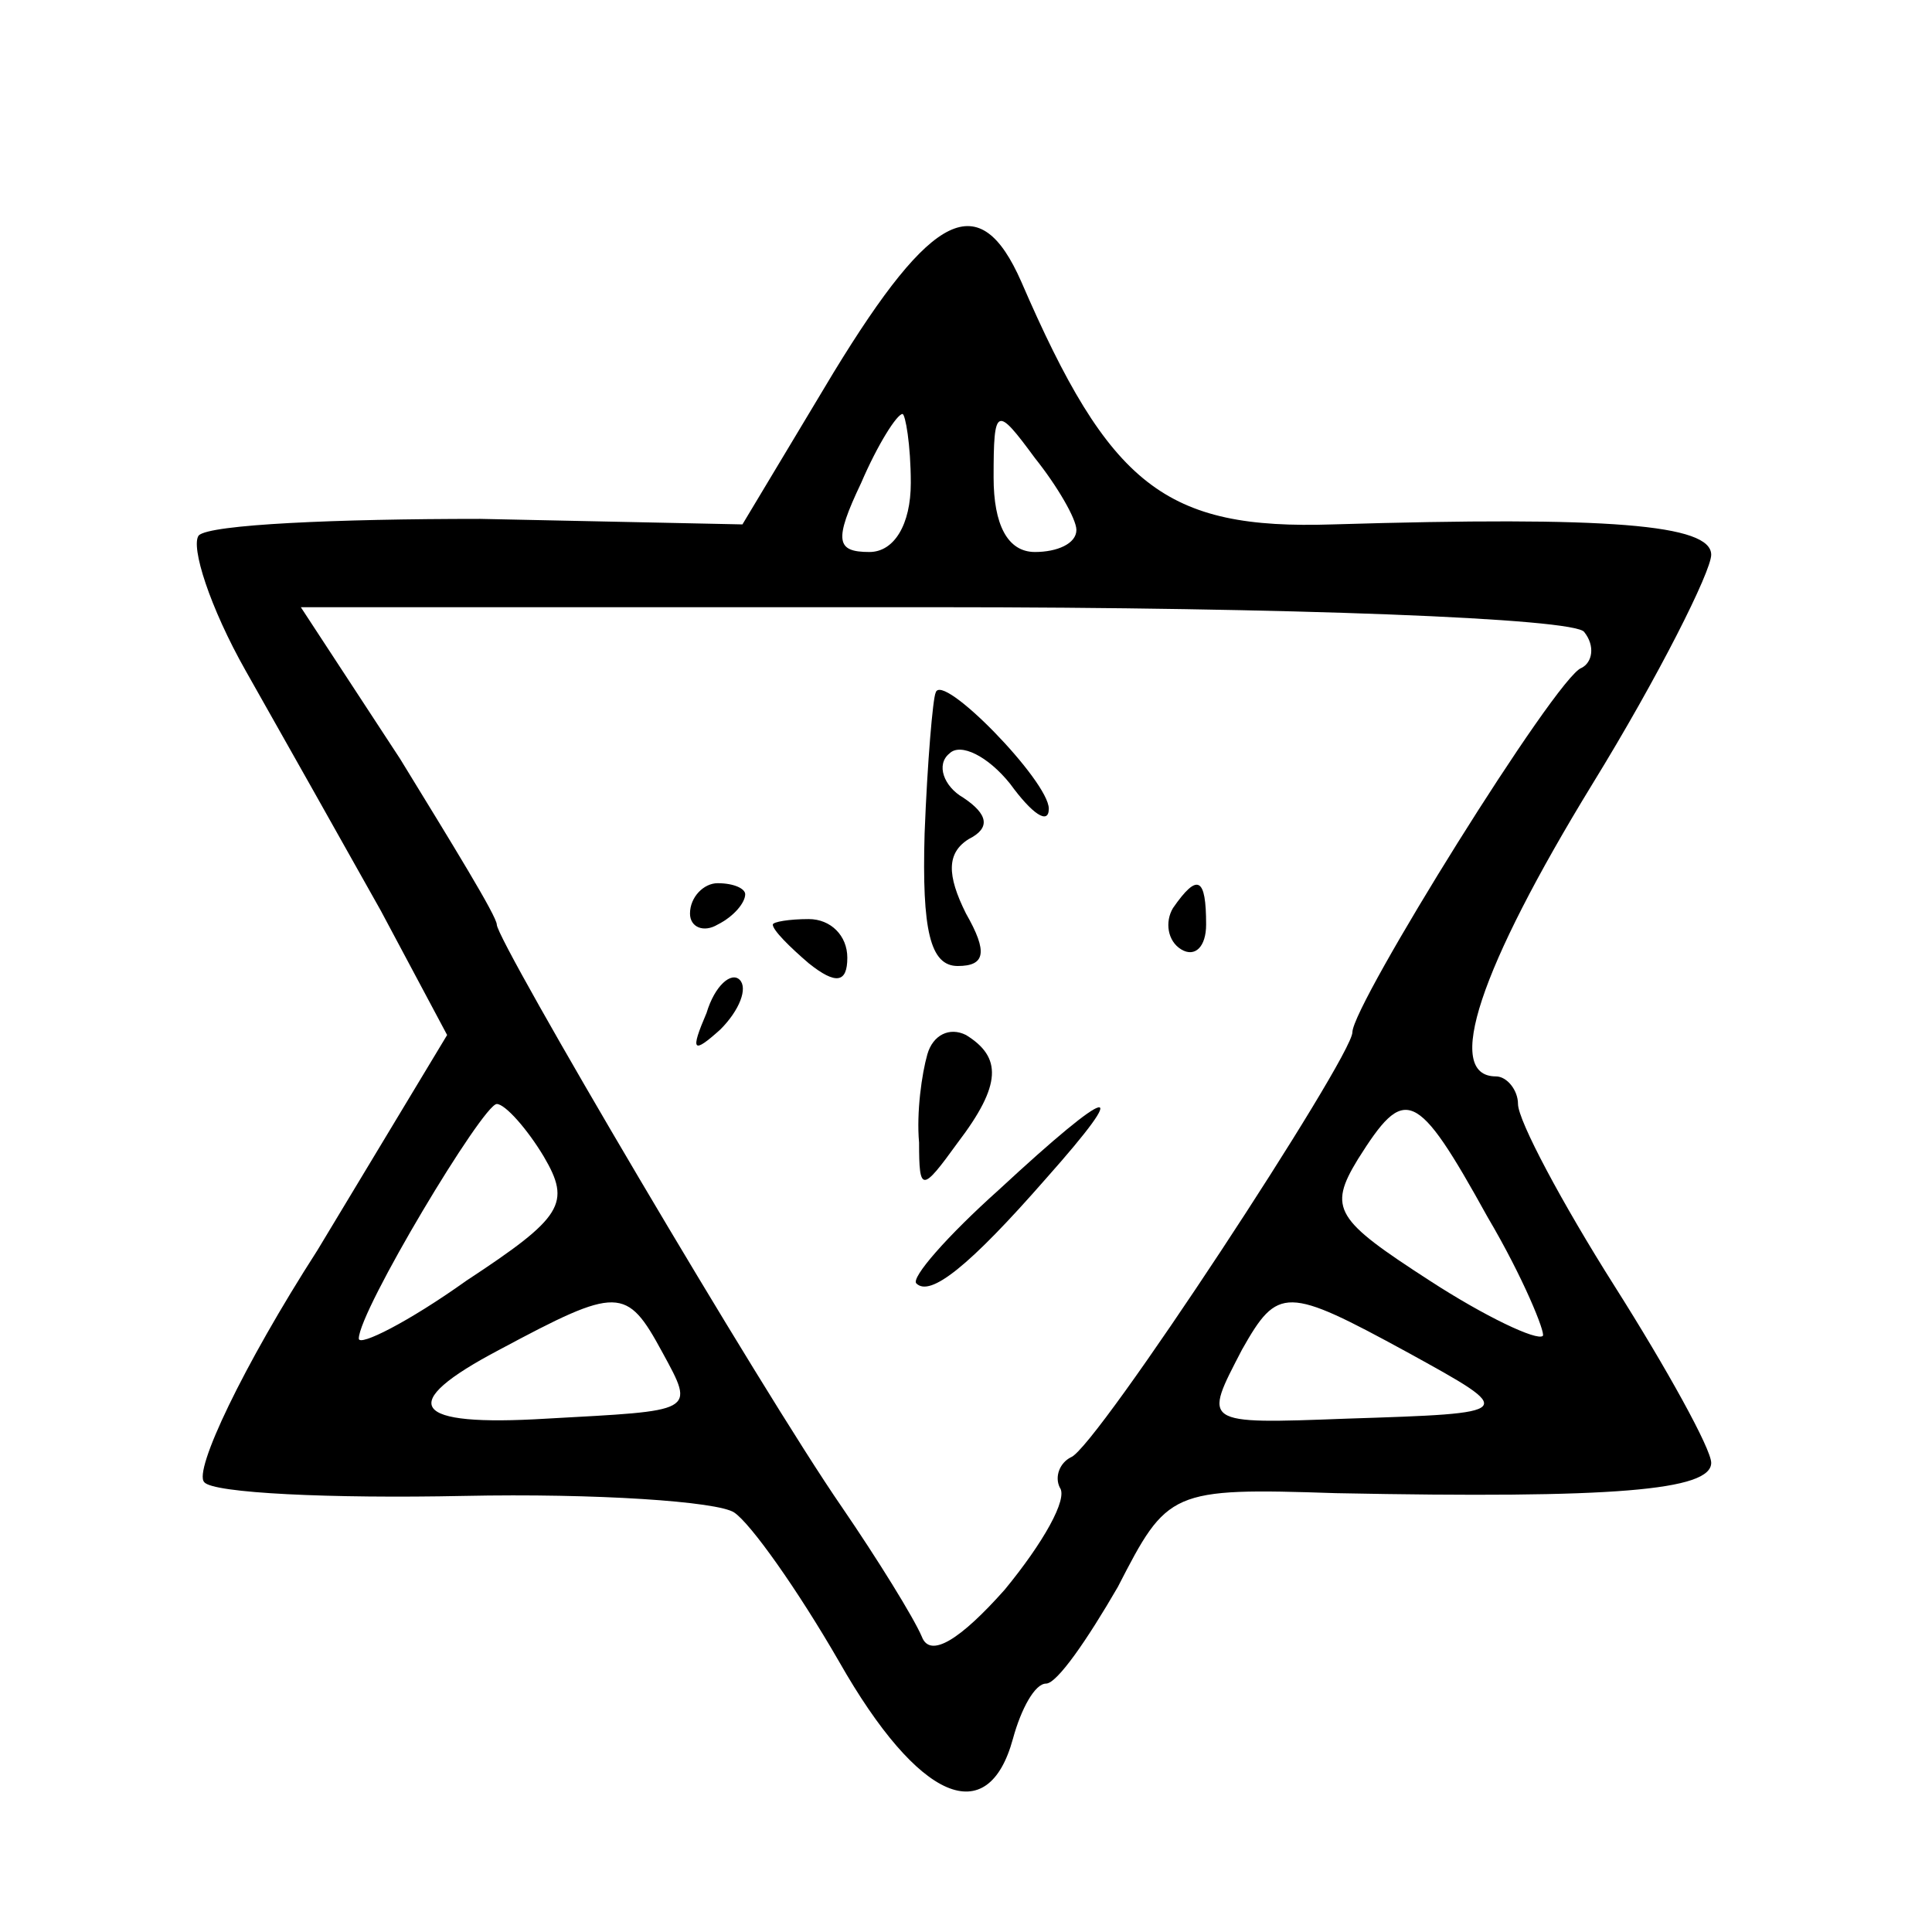 <?xml version="1.0" standalone="no"?>
<!DOCTYPE svg PUBLIC "-//W3C//DTD SVG 20010904//EN"
 "http://www.w3.org/TR/2001/REC-SVG-20010904/DTD/svg10.dtd">
<svg version="1.0" xmlns="http://www.w3.org/2000/svg"
 width="70pt" height="70pt" viewBox="0 0 70 70"
 preserveAspectRatio="xMidYMid meet">
<g transform="translate(0,70) scale(0.1,-0.1)"
fill="#000000" stroke="none">
<path d="M302 565 l-33 -55 -95 2 c-52 0 -98 -2 -102 -6 -3 -4 4 -26 17 -49
13 -23 35 -62 49 -87 l24 -45 -47 -78 c-27 -42 -45 -80 -41 -84 3 -4 46 -6 94
-5 48 1 92 -2 98 -6 6 -4 23 -28 38 -54 29 -51 54 -61 63 -28 3 11 8 20 12 20
4 0 15 16 26 35 18 35 19 36 79 34 101 -2 136 1 136 11 0 5 -16 34 -35 64 -19
30 -35 60 -35 66 0 5 -4 10 -8 10 -19 0 -6 39 35 106 24 39 43 77 43 83 0 11
-37 14 -137 11 -61 -2 -81 14 -113 88 -15 34 -32 26 -68 -33z m28 -40 c0 -15
-6 -25 -15 -25 -12 0 -13 4 -3 25 6 14 13 25 15 25 1 0 3 -11 3 -25z m60 -17
c0 -5 -7 -8 -15 -8 -10 0 -15 10 -15 27 0 26 1 26 15 7 8 -10 15 -22 15 -26z
m184 -37 c4 -5 3 -11 -1 -13 -9 -3 -83 -122 -83 -132 0 -9 -93 -151 -102 -154
-4 -2 -6 -7 -4 -11 3 -4 -6 -20 -20 -37 -16 -18 -27 -25 -30 -17 -3 7 -16 28
-29 47 -29 42 -125 205 -125 211 0 3 -16 29 -35 60 l-36 55 230 0 c128 0 232
-4 235 -9z m-377 -190 c10 -17 7 -22 -28 -45 -21 -15 -39 -24 -39 -21 0 10 45
85 50 85 3 0 11 -9 17 -19z m342 -22 c13 -22 21 -42 20 -43 -2 -2 -21 7 -41
20 -34 22 -37 26 -26 44 17 27 21 26 47 -21z m-299 -49 c12 -22 12 -21 -42
-24 -49 -3 -55 5 -17 25 43 23 46 23 59 -1z m270 0 c40 -22 40 -22 -22 -24
-53 -2 -52 -2 -38 25 13 23 16 23 60 -1z"/>
<path d="M339 449 c-1 -2 -3 -25 -4 -51 -1 -35 2 -48 12 -48 10 0 11 5 3 19
-7 14 -7 22 1 27 8 4 7 9 -2 15 -7 4 -10 12 -5 16 4 4 14 -1 22 -11 8 -11 14
-15 14 -9 0 10 -39 50 -41 42z"/>
<path d="M250 369 c0 -5 5 -7 10 -4 6 3 10 8 10 11 0 2 -4 4 -10 4 -5 0 -10
-5 -10 -11z"/>
<path d="M425 371 c-3 -5 -2 -12 3 -15 5 -3 9 1 9 9 0 17 -3 19 -12 6z"/>
<path d="M280 365 c0 -2 6 -8 13 -14 10 -8 14 -7 14 2 0 8 -6 14 -14 14 -7 0
-13 -1 -13 -2z"/>
<path d="M256 333 c-6 -14 -5 -15 5 -6 7 7 10 15 7 18 -3 3 -9 -2 -12 -12z"/>
<path d="M336 318 c-2 -7 -4 -21 -3 -32 0 -18 1 -18 14 0 16 21 16 31 3 39 -6
3 -12 0 -14 -7z"/>
<path d="M362 269 c-19 -17 -32 -32 -30 -34 5 -5 19 6 47 38 32 36 24 34 -17
-4z"/>
</g>
</svg>
